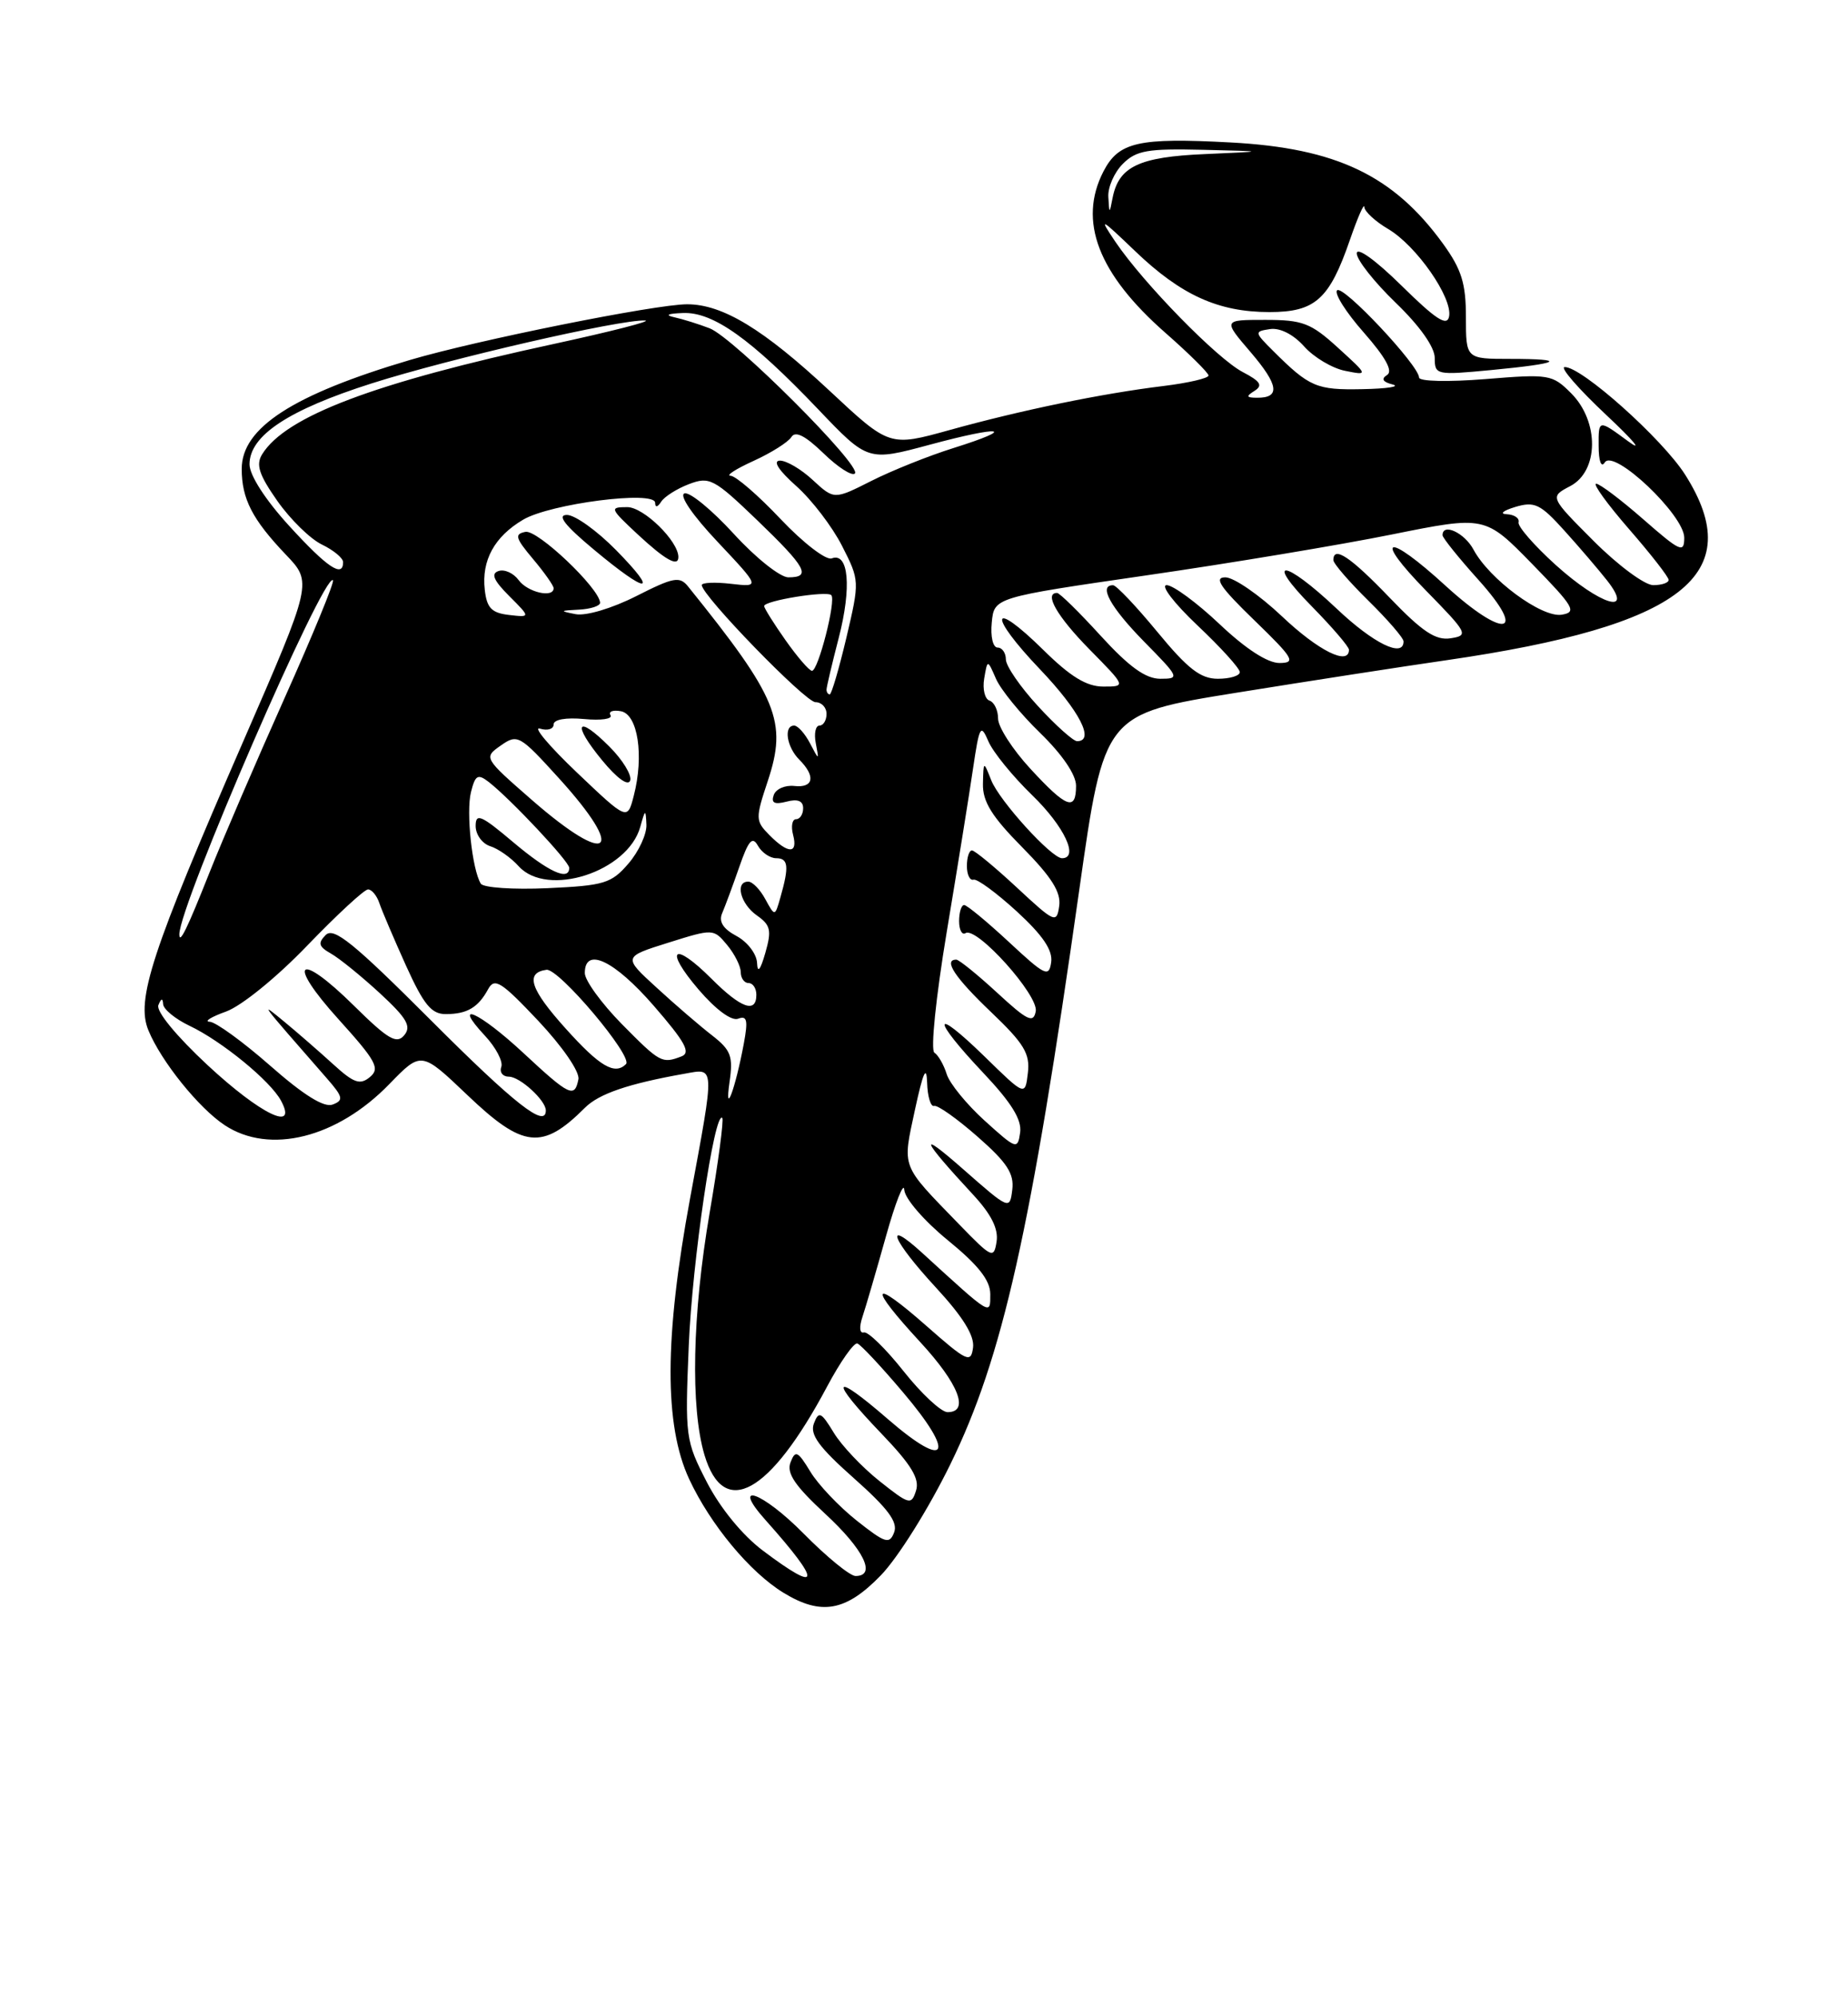 <?xml version="1.0" encoding="UTF-8" standalone="no"?>
<!DOCTYPE svg PUBLIC "-//W3C//DTD SVG 1.1//EN" "http://www.w3.org/Graphics/SVG/1.1/DTD/svg11.dtd" >
<svg xmlns="http://www.w3.org/2000/svg" xmlns:xlink="http://www.w3.org/1999/xlink" version="1.1" viewBox="0 0 237 256">
 <g >
 <path fill="currentColor"
d=" M 112.95 201.93 C 115.15 199.67 119.10 193.36 121.88 187.68 C 128.58 173.99 132.20 157.88 138.42 114.01 C 141.61 91.52 141.61 91.52 158.56 88.79 C 167.88 87.29 180.03 85.41 185.58 84.61 C 215.79 80.22 224.24 73.65 216.12 60.85 C 213.20 56.25 202.79 46.96 200.66 47.05 C 200.02 47.07 202.43 49.84 206.00 53.19 C 209.57 56.54 210.81 58.04 208.75 56.52 C 205.00 53.76 205.00 53.76 205.02 57.13 C 205.02 59.13 205.35 60.00 205.81 59.27 C 206.96 57.46 216.00 66.02 216.00 68.92 C 216.00 70.94 215.49 70.71 210.77 66.58 C 207.89 64.06 205.16 62.00 204.70 62.00 C 204.24 62.00 206.14 64.62 208.93 67.83 C 211.72 71.03 214.00 73.96 214.00 74.33 C 214.00 74.70 213.11 75.00 212.02 75.00 C 210.93 75.00 207.50 72.46 204.39 69.35 C 198.74 63.69 198.74 63.69 201.37 62.31 C 205.05 60.39 205.12 54.03 201.49 50.40 C 199.08 47.99 198.67 47.92 190.49 48.59 C 185.70 48.97 182.00 48.89 181.99 48.39 C 181.97 46.83 172.23 36.47 171.48 37.21 C 171.08 37.60 172.62 40.04 174.91 42.63 C 177.71 45.82 178.68 47.58 177.88 48.07 C 177.10 48.56 177.33 48.96 178.60 49.28 C 179.65 49.55 177.89 49.82 174.71 49.88 C 168.84 50.00 167.94 49.62 163.30 45.00 C 160.85 42.56 160.84 42.49 162.88 42.18 C 164.15 41.99 165.87 42.86 167.24 44.39 C 168.48 45.79 170.85 47.20 172.50 47.53 C 175.50 48.13 175.50 48.13 171.58 44.56 C 168.11 41.40 167.06 41.00 162.26 41.00 C 156.84 41.00 156.84 41.00 160.39 45.14 C 164.00 49.36 164.23 51.01 161.19 50.98 C 159.82 50.97 159.77 50.80 160.90 50.09 C 161.98 49.40 161.64 48.87 159.40 47.70 C 156.14 46.02 146.66 36.33 143.05 31.00 C 140.88 27.78 141.08 27.88 145.59 32.20 C 151.47 37.83 156.25 40.00 162.81 40.00 C 168.67 40.00 170.49 38.37 173.12 30.75 C 174.12 27.86 174.95 25.97 174.97 26.53 C 174.99 27.10 176.37 28.38 178.04 29.36 C 181.67 31.51 186.31 38.17 185.84 40.57 C 185.58 41.88 184.14 40.94 179.75 36.62 C 176.43 33.35 174.00 31.60 174.00 32.48 C 174.00 33.31 176.25 36.16 179.00 38.81 C 182.08 41.78 184.00 44.49 184.00 45.88 C 184.00 48.06 184.20 48.10 191.25 47.43 C 200.19 46.58 201.17 46.00 193.67 46.00 C 188.00 46.00 188.00 46.00 188.00 40.65 C 188.00 36.32 187.44 34.53 185.07 31.25 C 178.71 22.48 171.38 18.98 157.83 18.26 C 145.99 17.62 143.47 18.20 141.52 21.96 C 138.23 28.33 140.83 35.09 149.47 42.67 C 152.50 45.33 154.98 47.79 154.99 48.13 C 154.99 48.48 152.41 49.08 149.25 49.47 C 141.34 50.43 130.97 52.57 121.78 55.12 C 114.07 57.26 114.07 57.26 106.36 50.06 C 97.92 42.19 92.67 39.00 88.12 39.00 C 84.07 39.00 61.07 43.62 52.54 46.15 C 37.55 50.59 31.00 54.83 31.00 60.10 C 31.00 63.94 32.36 66.58 36.65 71.08 C 40.07 74.65 40.07 74.65 31.17 95.08 C 19.40 122.08 17.41 128.16 19.04 132.08 C 20.68 136.05 25.50 142.03 28.82 144.22 C 34.58 148.02 43.23 145.86 49.93 138.95 C 54.03 134.73 54.03 134.73 59.94 140.36 C 67.09 147.18 69.55 147.45 75.02 141.98 C 76.81 140.19 80.59 138.90 87.75 137.63 C 91.74 136.92 91.71 136.24 88.50 153.60 C 85.20 171.44 85.17 182.67 88.38 189.57 C 91.10 195.41 96.18 201.53 100.50 204.16 C 105.32 207.10 108.48 206.54 112.95 201.93 Z  M 97.83 198.74 C 95.22 196.78 92.38 193.31 90.66 189.99 C 87.91 184.65 87.84 184.18 88.33 172.50 C 88.77 161.73 91.63 142.30 92.63 143.29 C 92.84 143.51 92.12 148.98 91.01 155.44 C 88.78 168.48 88.53 180.41 90.35 186.50 C 92.83 194.77 98.73 191.49 106.04 177.78 C 107.76 174.54 109.53 172.03 109.96 172.20 C 110.40 172.36 113.02 175.16 115.78 178.42 C 122.65 186.50 121.55 188.54 113.89 181.91 C 106.67 175.65 106.22 176.64 113.06 183.77 C 116.88 187.75 117.96 189.54 117.48 191.05 C 116.88 192.94 116.63 192.88 112.80 189.84 C 110.57 188.07 107.92 185.28 106.92 183.62 C 105.30 180.96 105.00 180.83 104.38 182.45 C 103.84 183.87 105.01 185.48 109.51 189.47 C 113.87 193.34 115.18 195.09 114.67 196.41 C 114.07 197.97 113.54 197.80 109.87 194.90 C 107.60 193.10 104.92 190.28 103.92 188.62 C 102.31 185.97 102.00 185.83 101.38 187.44 C 100.85 188.82 101.94 190.43 105.84 194.04 C 110.79 198.61 112.44 202.00 109.72 202.00 C 109.01 202.00 106.01 199.55 103.05 196.55 C 97.73 191.17 93.61 189.73 98.20 194.86 C 105.44 202.96 105.31 204.37 97.83 198.74 Z  M 115.88 175.75 C 113.59 172.86 111.29 170.62 110.78 170.78 C 110.24 170.93 110.17 170.09 110.61 168.78 C 111.03 167.52 112.38 162.90 113.61 158.50 C 114.84 154.10 115.91 151.40 115.97 152.50 C 116.04 153.62 118.50 156.47 121.55 158.96 C 125.47 162.16 127.00 164.10 127.00 165.88 C 127.00 168.63 127.23 168.77 118.25 160.57 C 113.22 155.99 114.41 158.95 120.04 165.04 C 123.50 168.79 124.99 171.20 124.79 172.72 C 124.52 174.77 124.03 174.54 118.75 169.89 C 111.67 163.67 111.29 164.74 118.00 172.00 C 122.95 177.36 124.38 181.00 121.52 181.00 C 120.71 181.00 118.17 178.64 115.88 175.75 Z  M 122.97 156.89 C 115.46 149.15 115.72 149.81 117.34 142.24 C 118.38 137.44 118.82 136.44 118.90 138.75 C 118.95 140.54 119.36 141.89 119.80 141.75 C 120.24 141.61 122.75 143.39 125.37 145.69 C 129.15 149.00 130.08 150.43 129.82 152.50 C 129.50 155.09 129.44 155.06 123.50 149.84 C 117.62 144.67 118.11 145.92 124.80 153.13 C 127.12 155.63 128.06 157.50 127.81 159.13 C 127.46 161.38 127.22 161.27 122.97 156.89 Z  M 126.29 143.65 C 123.98 141.56 121.78 138.87 121.41 137.67 C 121.04 136.48 120.33 135.24 119.83 134.92 C 119.33 134.60 120.02 127.83 121.42 119.42 C 122.79 111.21 124.31 101.80 124.79 98.50 C 125.60 93.03 125.77 92.72 126.75 95.00 C 127.33 96.38 129.88 99.51 132.41 101.96 C 136.49 105.92 138.41 110.00 136.20 110.00 C 134.85 110.00 128.16 102.64 127.12 100.00 C 126.13 97.50 126.13 97.50 126.06 100.47 C 126.01 102.74 127.19 104.65 131.09 108.59 C 134.86 112.41 136.09 114.35 135.84 116.12 C 135.52 118.39 135.27 118.28 130.40 113.75 C 127.59 111.14 125.00 109.00 124.65 109.00 C 124.29 109.00 124.00 109.90 124.00 111.00 C 124.00 112.10 124.38 112.89 124.85 112.75 C 125.31 112.61 127.81 114.45 130.41 116.83 C 133.73 119.88 135.03 121.79 134.81 123.33 C 134.53 125.30 134.04 125.07 129.40 120.75 C 126.59 118.14 124.00 116.00 123.65 116.00 C 123.29 116.00 123.00 116.93 123.00 118.06 C 123.00 119.19 123.38 119.89 123.83 119.60 C 125.26 118.72 133.23 127.59 132.83 129.63 C 132.53 131.19 131.77 130.83 127.88 127.24 C 125.35 124.91 122.99 123.00 122.64 123.00 C 120.94 123.00 122.46 125.30 127.09 129.71 C 131.34 133.76 132.12 135.05 131.82 137.53 C 131.47 140.50 131.47 140.50 126.24 135.39 C 119.52 128.85 119.41 130.43 126.08 137.49 C 129.72 141.34 131.06 143.51 130.83 145.16 C 130.51 147.38 130.35 147.32 126.29 143.65 Z  M 26.64 136.54 C 22.61 132.79 20.00 129.62 20.31 128.83 C 20.67 127.94 20.87 127.90 20.92 128.70 C 20.96 129.36 22.48 130.61 24.29 131.47 C 28.43 133.43 34.69 138.55 36.04 141.08 C 38.23 145.16 33.44 142.85 26.64 136.54 Z  M 55.27 130.78 C 45.34 120.85 42.81 118.80 41.77 119.84 C 40.74 120.88 40.87 121.33 42.44 122.22 C 43.51 122.82 46.33 125.11 48.70 127.29 C 52.18 130.50 52.79 131.55 51.84 132.69 C 50.87 133.86 49.78 133.23 45.43 128.94 C 38.21 121.80 36.63 123.15 43.43 130.66 C 48.24 135.98 48.77 136.95 47.44 138.05 C 46.17 139.10 45.38 138.83 42.71 136.39 C 40.94 134.78 38.15 132.35 36.50 130.99 C 33.21 128.28 33.09 128.12 41.92 138.22 C 44.00 140.60 44.09 141.03 42.67 141.57 C 41.57 142.00 38.96 140.38 34.66 136.60 C 31.15 133.52 27.65 130.98 26.89 130.96 C 26.13 130.93 27.07 130.34 29.00 129.65 C 30.98 128.93 35.50 125.26 39.41 121.19 C 43.22 117.24 46.72 114.00 47.20 114.00 C 47.67 114.00 48.33 114.79 48.65 115.75 C 48.97 116.71 50.51 120.31 52.06 123.75 C 54.35 128.80 55.34 130.00 57.20 129.98 C 59.92 129.97 61.33 129.13 62.61 126.77 C 63.43 125.27 64.29 125.82 69.03 130.84 C 72.15 134.16 74.36 137.37 74.18 138.33 C 73.70 140.78 73.04 140.47 67.14 134.98 C 61.49 129.72 57.83 128.07 62.19 132.75 C 63.60 134.26 64.54 136.06 64.29 136.75 C 64.04 137.44 64.48 138.00 65.26 138.00 C 66.68 138.00 70.00 141.04 70.00 142.33 C 70.00 144.65 66.04 141.55 55.27 130.78 Z  M 93.56 138.69 C 94.04 135.37 93.75 134.60 91.31 132.70 C 89.76 131.50 86.56 128.75 84.20 126.58 C 79.90 122.65 79.90 122.65 85.70 120.83 C 91.46 119.02 91.51 119.03 93.25 121.12 C 94.21 122.27 95.00 123.85 95.00 124.61 C 95.00 125.37 95.45 126.00 96.00 126.00 C 96.55 126.00 97.00 126.67 97.00 127.50 C 97.00 129.93 95.04 129.24 91.26 125.46 C 86.36 120.56 85.10 121.58 89.58 126.82 C 91.80 129.41 93.82 130.90 94.67 130.57 C 95.81 130.14 95.95 130.77 95.39 133.77 C 94.31 139.55 92.89 143.38 93.56 138.69 Z  M 72.56 131.85 C 67.99 126.78 67.31 124.69 70.08 124.30 C 71.66 124.08 81.23 135.43 80.28 136.39 C 78.84 137.83 76.91 136.69 72.56 131.85 Z  M 79.71 131.22 C 77.12 128.58 75.00 125.66 75.00 124.72 C 75.00 121.30 78.78 123.09 83.83 128.90 C 87.87 133.55 88.63 134.93 87.40 135.40 C 84.89 136.36 84.66 136.23 79.71 131.22 Z  M 97.09 123.42 C 97.04 122.27 95.86 120.73 94.47 119.98 C 92.74 119.06 92.15 118.13 92.61 117.06 C 92.98 116.20 93.97 113.54 94.80 111.15 C 95.99 107.71 96.49 107.13 97.20 108.40 C 97.70 109.28 98.75 110.00 99.55 110.00 C 101.10 110.00 101.22 111.04 100.09 115.00 C 99.38 117.50 99.38 117.50 98.15 115.25 C 97.48 114.01 96.50 113.00 95.96 113.00 C 94.23 113.00 94.95 115.85 97.06 117.33 C 98.83 118.57 98.98 119.24 98.15 122.14 C 97.51 124.36 97.15 124.79 97.09 123.42 Z  M 23.00 119.75 C 23.00 116.00 41.57 73.24 42.70 74.37 C 42.92 74.58 40.12 81.37 36.50 89.46 C 32.88 97.55 28.54 107.62 26.87 111.83 C 24.00 119.06 23.00 121.11 23.00 119.75 Z  M 61.66 113.26 C 60.55 111.46 59.76 104.09 60.40 101.53 C 60.95 99.33 61.28 99.15 62.68 100.23 C 65.49 102.42 73.00 110.42 73.00 111.23 C 73.00 112.98 70.35 111.77 65.81 107.94 C 61.70 104.47 61.00 104.17 61.00 105.87 C 61.00 106.97 61.84 108.13 62.87 108.46 C 63.90 108.78 65.54 109.94 66.52 111.03 C 70.19 115.08 80.51 111.74 82.11 105.99 C 82.75 103.69 82.81 103.67 82.90 105.69 C 82.96 106.90 81.92 109.15 80.60 110.68 C 78.41 113.23 77.49 113.51 70.22 113.84 C 65.83 114.04 61.98 113.78 61.66 113.26 Z  M 98.65 107.01 C 96.88 105.22 96.87 104.90 98.46 100.12 C 101.00 92.48 99.76 89.45 88.26 75.19 C 87.17 73.83 86.40 73.97 81.59 76.41 C 78.48 77.98 75.16 78.97 73.83 78.72 C 71.74 78.32 71.78 78.26 74.25 78.14 C 75.76 78.06 76.98 77.66 76.96 77.25 C 76.86 75.38 68.94 67.87 67.39 68.17 C 65.95 68.45 66.09 68.95 68.35 71.64 C 69.81 73.37 71.00 75.06 71.00 75.39 C 71.00 76.69 67.66 75.92 66.52 74.36 C 65.86 73.46 64.70 72.93 63.94 73.19 C 62.93 73.52 63.29 74.38 65.30 76.39 C 68.05 79.14 68.05 79.14 65.27 78.82 C 63.05 78.56 62.43 77.93 62.17 75.59 C 61.74 71.83 63.41 68.78 67.09 66.61 C 70.58 64.55 83.99 62.83 84.02 64.44 C 84.02 65.08 84.33 65.03 84.79 64.31 C 85.20 63.66 86.81 62.64 88.36 62.05 C 90.99 61.05 91.56 61.35 97.09 66.66 C 103.41 72.74 104.10 74.00 101.10 74.00 C 100.06 74.00 96.90 71.49 94.10 68.42 C 91.29 65.35 88.45 63.02 87.78 63.24 C 87.06 63.48 88.83 66.06 92.03 69.45 C 97.50 75.26 97.50 75.26 93.75 74.83 C 91.69 74.59 90.00 74.67 90.00 74.99 C 90.00 76.33 103.28 90.00 104.58 90.00 C 105.36 90.00 106.00 90.67 106.00 91.50 C 106.00 92.33 105.59 93.00 105.09 93.00 C 104.60 93.00 104.38 94.01 104.62 95.25 C 105.05 97.50 105.05 97.50 103.87 95.25 C 103.22 94.01 102.31 93.00 101.85 93.00 C 100.47 93.00 100.88 95.74 102.50 97.36 C 104.64 99.50 104.35 101.02 101.86 100.74 C 100.68 100.61 99.50 101.13 99.23 101.90 C 98.87 102.92 99.32 103.15 100.87 102.75 C 102.30 102.37 103.00 102.65 103.00 103.59 C 103.00 104.37 102.59 105.00 102.09 105.00 C 101.60 105.00 101.42 105.90 101.71 107.00 C 102.36 109.48 101.09 109.48 98.65 107.01 Z  M 79.00 70.50 C 76.57 68.03 73.74 66.00 72.71 66.00 C 71.39 66.00 72.42 67.33 76.17 70.45 C 83.08 76.22 84.64 76.24 79.00 70.50 Z  M 87.00 71.40 C 87.00 69.35 82.55 65.00 80.45 65.00 C 78.14 65.00 78.21 65.16 81.76 68.47 C 85.32 71.78 87.00 72.72 87.00 71.40 Z  M 68.24 102.56 C 62.02 97.13 62.01 97.11 64.23 95.55 C 66.37 94.05 66.65 94.21 71.68 99.75 C 80.42 109.37 78.17 111.21 68.24 102.56 Z  M 73.98 99.01 C 70.42 95.62 68.29 93.09 69.25 93.39 C 70.21 93.69 71.00 93.45 71.00 92.86 C 71.00 92.22 72.56 91.94 74.92 92.16 C 77.07 92.37 78.59 92.15 78.30 91.67 C 78.00 91.20 78.60 90.97 79.63 91.16 C 81.81 91.57 82.61 96.86 81.28 101.99 C 80.46 105.17 80.46 105.17 73.98 99.01 Z  M 78.15 95.69 C 73.95 91.49 73.31 92.71 77.23 97.46 C 79.13 99.77 80.57 100.80 80.82 100.04 C 81.05 99.35 79.85 97.39 78.15 95.69 Z  M 132.13 98.52 C 129.86 96.06 128.00 93.17 128.00 92.11 C 128.00 91.04 127.51 90.00 126.90 89.80 C 126.30 89.60 125.99 88.32 126.22 86.97 C 126.64 84.50 126.64 84.50 127.73 87.00 C 128.33 88.38 130.88 91.51 133.41 93.96 C 136.23 96.70 138.00 99.30 138.00 100.71 C 138.00 104.02 136.78 103.57 132.13 98.52 Z  M 133.13 90.52 C 130.86 88.06 129.00 85.36 129.00 84.52 C 129.00 83.69 128.52 83.00 127.94 83.00 C 127.34 83.00 127.01 81.59 127.19 79.79 C 127.50 76.58 127.50 76.58 147.00 73.75 C 157.72 72.20 171.89 69.84 178.48 68.51 C 190.45 66.10 190.45 66.10 196.48 72.27 C 201.89 77.81 202.27 78.47 200.27 78.79 C 197.71 79.19 190.99 74.23 188.97 70.44 C 187.82 68.29 185.00 66.98 185.00 68.60 C 185.00 68.93 187.08 71.52 189.63 74.35 C 196.00 81.44 192.93 81.96 185.39 75.08 C 177.83 68.16 175.97 68.64 182.90 75.72 C 188.23 81.16 188.38 81.45 186.04 81.81 C 184.12 82.11 182.42 80.98 178.21 76.60 C 173.18 71.36 171.00 69.91 171.00 71.79 C 171.00 72.23 173.03 74.57 175.50 77.00 C 177.97 79.43 180.00 81.77 180.00 82.21 C 180.00 84.37 176.14 82.48 171.41 78.00 C 164.66 71.62 162.03 71.43 168.29 77.78 C 170.88 80.42 173.00 82.89 173.00 83.28 C 173.00 85.37 169.08 83.42 164.41 79.00 C 161.50 76.25 158.23 74.00 157.15 74.00 C 155.63 74.00 156.49 75.27 160.84 79.48 C 165.90 84.38 166.24 84.96 164.10 84.98 C 162.57 84.99 159.77 83.18 156.41 80.00 C 153.50 77.25 150.44 75.00 149.62 75.00 C 148.79 75.00 150.57 77.32 153.56 80.15 C 156.55 82.97 159.00 85.67 159.00 86.15 C 159.00 86.62 157.73 87.00 156.19 87.00 C 153.97 87.00 152.34 85.74 148.44 81.01 C 145.72 77.71 143.16 75.01 142.75 75.01 C 140.84 74.99 142.41 77.84 146.71 82.22 C 151.26 86.84 151.34 87.00 148.81 87.00 C 146.92 87.00 144.81 85.48 141.17 81.50 C 138.41 78.47 135.89 76.00 135.57 76.00 C 133.84 76.00 135.56 79.00 139.71 83.22 C 144.42 88.00 144.42 88.00 141.50 88.00 C 139.35 88.00 137.29 86.74 133.81 83.31 C 127.01 76.62 126.65 78.74 133.38 85.79 C 138.45 91.11 140.46 95.00 138.13 95.00 C 137.65 95.00 135.40 92.99 133.13 90.52 Z  M 106.00 88.39 C 106.00 88.06 106.71 85.06 107.57 81.74 C 109.24 75.27 108.84 70.74 106.67 71.57 C 105.95 71.85 103.01 69.59 100.12 66.54 C 97.24 63.49 94.35 60.99 93.69 60.98 C 93.04 60.97 94.36 60.11 96.63 59.08 C 98.90 58.05 101.08 56.67 101.49 56.02 C 102.00 55.19 103.27 55.84 105.60 58.09 C 107.45 59.89 109.27 61.06 109.64 60.69 C 110.58 59.75 94.07 43.26 91.01 42.08 C 89.63 41.55 87.60 40.91 86.50 40.67 C 85.22 40.39 85.61 40.19 87.60 40.12 C 91.46 39.97 96.32 43.44 104.90 52.43 C 111.30 59.14 111.30 59.14 119.24 57.00 C 128.50 54.50 130.62 54.81 122.24 57.44 C 119.08 58.43 114.36 60.32 111.73 61.65 C 106.97 64.05 106.97 64.05 104.24 61.53 C 102.75 60.14 100.84 59.02 100.01 59.04 C 99.07 59.07 99.87 60.30 102.11 62.29 C 104.10 64.06 106.74 67.51 107.99 69.97 C 110.25 74.41 110.25 74.48 108.55 81.72 C 107.60 85.72 106.64 89.00 106.41 89.00 C 106.19 89.00 106.00 88.73 106.00 88.39 Z  M 100.75 82.07 C 99.24 79.93 98.00 77.95 98.00 77.68 C 98.00 76.99 106.02 75.69 106.61 76.28 C 107.26 76.92 104.93 86.01 104.13 85.98 C 103.78 85.97 102.26 84.21 100.75 82.07 Z  M 199.50 72.40 C 196.75 69.91 194.61 67.46 194.75 66.94 C 194.89 66.42 194.21 65.96 193.25 65.91 C 192.27 65.87 192.74 65.46 194.32 64.98 C 196.80 64.24 197.54 64.59 200.60 67.98 C 202.51 70.09 204.99 72.99 206.11 74.41 C 209.65 78.92 205.23 77.57 199.50 72.40 Z  M 37.10 67.42 C 34.02 64.05 32.00 60.91 32.00 59.51 C 32.00 55.83 36.98 52.54 47.67 49.14 C 57.70 45.95 79.54 40.93 82.73 41.08 C 83.70 41.13 78.42 42.48 71.00 44.09 C 47.99 49.06 36.65 53.35 33.63 58.21 C 32.79 59.55 33.20 60.83 35.57 64.21 C 37.23 66.57 39.80 69.09 41.29 69.80 C 42.78 70.52 44.00 71.53 44.00 72.05 C 44.00 74.11 41.97 72.75 37.10 67.42 Z  M 142.14 25.25 C 142.06 24.01 142.90 22.10 144.00 21.00 C 145.72 19.28 147.17 19.03 154.25 19.20 C 162.50 19.40 162.50 19.40 154.53 19.75 C 146.08 20.11 143.48 21.35 142.69 25.35 C 142.28 27.45 142.27 27.45 142.14 25.25 Z "/>
</g>
</svg>